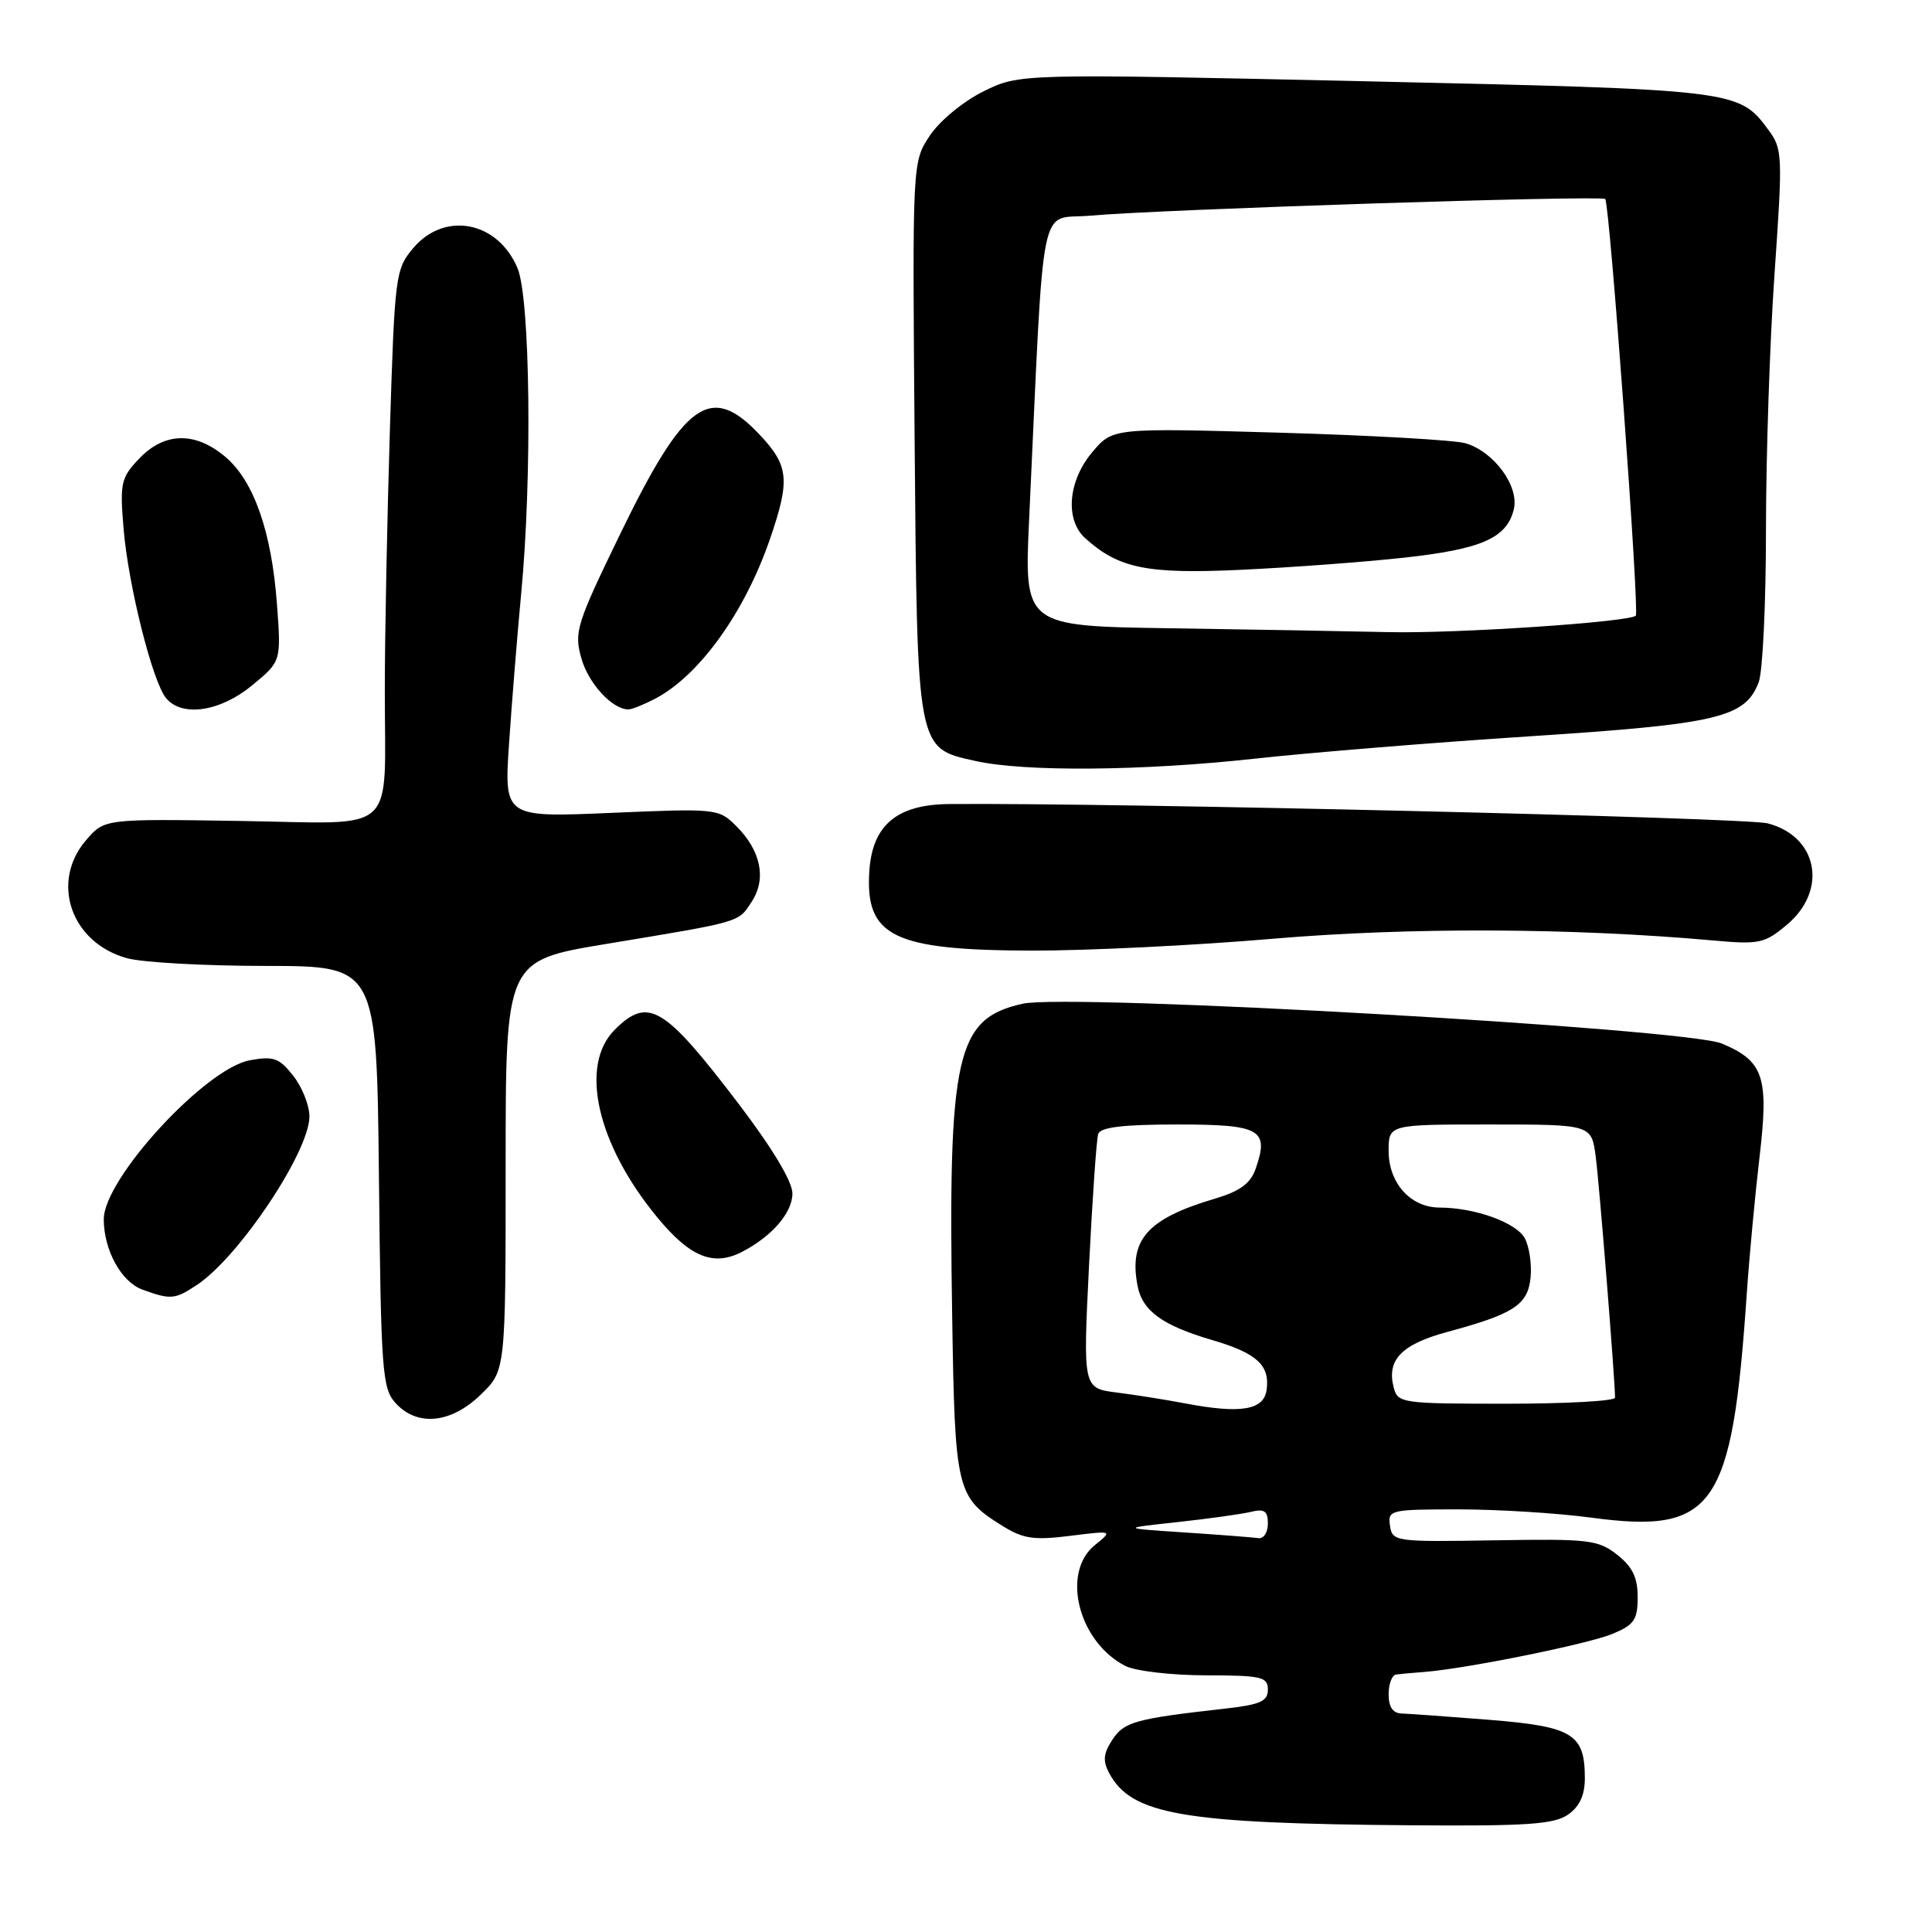 <?xml version="1.0" encoding="UTF-8" standalone="no"?>
<!DOCTYPE svg PUBLIC "-//W3C//DTD SVG 1.1//EN" "http://www.w3.org/Graphics/SVG/1.1/DTD/svg11.dtd" >
<svg xmlns="http://www.w3.org/2000/svg" xmlns:xlink="http://www.w3.org/1999/xlink" version="1.1" viewBox="0 0 256 256">
 <g >
 <path fill="currentColor"
d=" M 207.78 240.44 C 209.30 239.38 210.00 237.86 210.00 235.63 C 210.00 229.76 208.41 228.78 197.40 227.89 C 191.96 227.46 186.71 227.08 185.75 227.05 C 184.56 227.02 184.00 226.20 184.00 224.50 C 184.00 223.12 184.45 221.94 185.00 221.88 C 185.55 221.81 187.24 221.65 188.75 221.54 C 194.28 221.11 210.45 217.84 213.68 216.49 C 216.54 215.30 217.00 214.62 217.00 211.62 C 217.00 209.03 216.31 207.60 214.28 206.01 C 211.77 204.03 210.53 203.89 198.03 204.10 C 184.84 204.32 184.49 204.27 184.18 202.16 C 183.87 200.08 184.19 200.00 193.27 200.00 C 198.45 200.00 206.33 200.49 210.80 201.09 C 227.15 203.29 229.51 199.92 231.45 171.50 C 231.79 166.55 232.55 158.40 233.14 153.38 C 234.40 142.69 233.72 140.63 228.17 138.28 C 223.43 136.27 141.71 131.61 135.50 133.00 C 126.67 134.97 125.61 139.69 126.17 174.50 C 126.53 197.54 126.74 198.39 132.80 202.17 C 135.57 203.90 136.99 204.11 141.78 203.51 C 147.47 202.80 147.47 202.80 145.07 204.74 C 140.58 208.38 142.89 217.54 149.10 220.74 C 150.42 221.42 155.20 221.98 159.75 221.99 C 167.16 222.00 168.00 222.19 168.00 223.88 C 168.00 225.44 166.99 225.88 162.25 226.41 C 150.42 227.74 148.95 228.15 147.39 230.53 C 146.20 232.34 146.11 233.33 146.96 234.93 C 149.92 240.46 156.67 241.63 187.03 241.86 C 202.34 241.98 205.94 241.73 207.78 240.44 Z  M 63.70 184.80 C 67.00 181.61 67.00 181.61 67.00 154.45 C 67.00 127.29 67.00 127.29 80.25 125.09 C 98.42 122.08 97.78 122.26 99.60 119.49 C 101.59 116.45 100.84 112.74 97.56 109.46 C 95.23 107.14 94.97 107.11 80.99 107.71 C 66.79 108.32 66.79 108.32 67.46 98.41 C 67.83 92.96 68.55 84.06 69.06 78.64 C 70.53 63.25 70.26 39.57 68.58 35.55 C 65.98 29.31 58.91 27.94 54.75 32.88 C 52.40 35.67 52.30 36.45 51.66 57.04 C 51.30 68.75 50.99 84.21 50.99 91.41 C 50.97 110.98 53.04 109.11 31.80 108.78 C 13.84 108.50 13.84 108.50 11.42 111.31 C 6.63 116.86 9.39 124.90 16.80 126.96 C 18.83 127.53 27.12 127.99 35.21 127.99 C 49.91 128.00 49.91 128.00 50.21 155.90 C 50.48 181.69 50.64 183.95 52.40 185.90 C 55.28 189.07 59.75 188.63 63.70 184.80 Z  M 26.12 170.24 C 31.69 166.54 41.00 152.58 41.00 147.94 C 41.00 146.47 40.04 144.05 38.86 142.55 C 37.00 140.18 36.25 139.92 33.11 140.49 C 27.20 141.57 13.75 156.20 13.75 161.55 C 13.75 165.63 16.06 169.85 18.85 170.87 C 22.61 172.25 23.18 172.20 26.12 170.24 Z  M 98.32 165.88 C 102.28 163.83 105.00 160.69 105.00 158.14 C 105.00 156.56 102.34 152.14 97.90 146.30 C 87.98 133.28 85.89 132.02 81.45 136.45 C 76.72 141.19 79.10 151.64 87.12 161.34 C 91.45 166.58 94.53 167.83 98.32 165.88 Z  M 168.65 124.39 C 186.75 122.85 208.31 122.94 227.05 124.62 C 233.13 125.17 233.83 125.01 236.80 122.51 C 242.23 117.94 240.87 110.82 234.23 109.10 C 231.29 108.33 147.29 106.35 125.77 106.54 C 118.84 106.60 115.59 109.33 115.19 115.43 C 114.63 124.08 118.34 125.91 136.65 125.96 C 143.89 125.98 158.29 125.28 168.65 124.39 Z  M 166.15 100.54 C 173.49 99.73 189.96 98.39 202.75 97.56 C 227.68 95.94 231.25 95.09 233.04 90.39 C 233.57 89.00 234.00 79.92 234.00 70.20 C 234.00 60.49 234.51 45.18 235.14 36.20 C 236.23 20.51 236.20 19.74 234.30 17.18 C 230.41 11.91 230.06 11.87 180.94 10.77 C 135.08 9.75 135.08 9.75 130.29 12.12 C 127.60 13.46 124.49 16.03 123.20 17.98 C 120.89 21.46 120.89 21.46 121.19 58.03 C 121.54 99.64 121.44 99.09 129.23 100.83 C 135.74 102.29 151.32 102.16 166.15 100.54 Z  M 33.40 90.82 C 37.26 87.64 37.26 87.64 36.70 80.07 C 35.99 70.43 33.63 63.70 29.83 60.51 C 25.86 57.17 21.80 57.25 18.46 60.75 C 16.03 63.29 15.87 63.99 16.37 70.00 C 16.98 77.49 20.20 90.34 22.01 92.51 C 24.12 95.06 29.18 94.30 33.40 90.82 Z  M 86.80 92.59 C 92.67 89.51 98.67 81.16 102.02 71.44 C 104.72 63.58 104.54 61.71 100.63 57.57 C 94.17 50.72 90.73 53.16 82.24 70.63 C 76.38 82.70 76.05 83.73 77.03 87.22 C 77.98 90.58 81.13 94.00 83.27 94.00 C 83.73 94.00 85.31 93.36 86.80 92.59 Z  M 157.00 203.06 C 148.50 202.50 148.50 202.50 156.00 201.69 C 160.12 201.24 164.51 200.63 165.75 200.33 C 167.54 199.89 168.00 200.21 168.00 201.89 C 168.00 203.05 167.44 203.92 166.75 203.81 C 166.06 203.71 161.68 203.37 157.00 203.06 Z  M 157.00 185.95 C 154.53 185.48 150.47 184.83 148.00 184.52 C 143.50 183.95 143.50 183.95 144.30 167.73 C 144.75 158.80 145.29 150.94 145.52 150.25 C 145.82 149.36 148.84 149.00 156.00 149.00 C 167.05 149.00 168.20 149.65 166.38 154.87 C 165.70 156.82 164.31 157.84 160.98 158.83 C 152.03 161.48 149.56 164.26 150.73 170.37 C 151.37 173.71 154.02 175.63 160.67 177.58 C 166.56 179.31 168.29 180.91 167.83 184.19 C 167.45 186.86 164.38 187.36 157.00 185.95 Z  M 184.67 183.84 C 183.72 180.20 185.71 178.13 191.77 176.49 C 200.60 174.11 202.46 172.89 202.81 169.27 C 202.98 167.52 202.64 165.19 202.05 164.09 C 200.93 162.00 195.45 160.02 190.75 160.01 C 186.91 160.00 184.00 156.77 184.00 152.50 C 184.00 149.00 184.00 149.00 197.44 149.00 C 210.88 149.00 210.88 149.00 211.44 153.25 C 211.92 156.89 214.00 182.87 214.00 185.20 C 214.00 185.64 207.53 186.00 199.62 186.00 C 185.72 186.00 185.21 185.93 184.67 183.84 Z  M 155.10 83.25 C 135.70 82.96 135.70 82.96 136.37 68.73 C 138.41 24.98 137.57 29.19 144.40 28.58 C 153.69 27.74 212.18 25.85 212.70 26.37 C 213.29 26.95 217.26 81.07 216.75 81.58 C 215.90 82.43 192.85 83.97 184.00 83.76 C 178.78 83.64 165.77 83.41 155.10 83.25 Z  M 186.00 73.90 C 196.30 72.77 199.63 71.32 200.58 67.52 C 201.35 64.46 197.97 59.83 194.17 58.73 C 192.70 58.31 181.58 57.68 169.47 57.33 C 147.43 56.70 147.43 56.70 144.72 59.93 C 141.52 63.72 141.10 68.87 143.78 71.30 C 148.23 75.33 152.01 76.09 164.50 75.50 C 171.10 75.19 180.78 74.47 186.00 73.90 Z "/>
</g>
</svg>